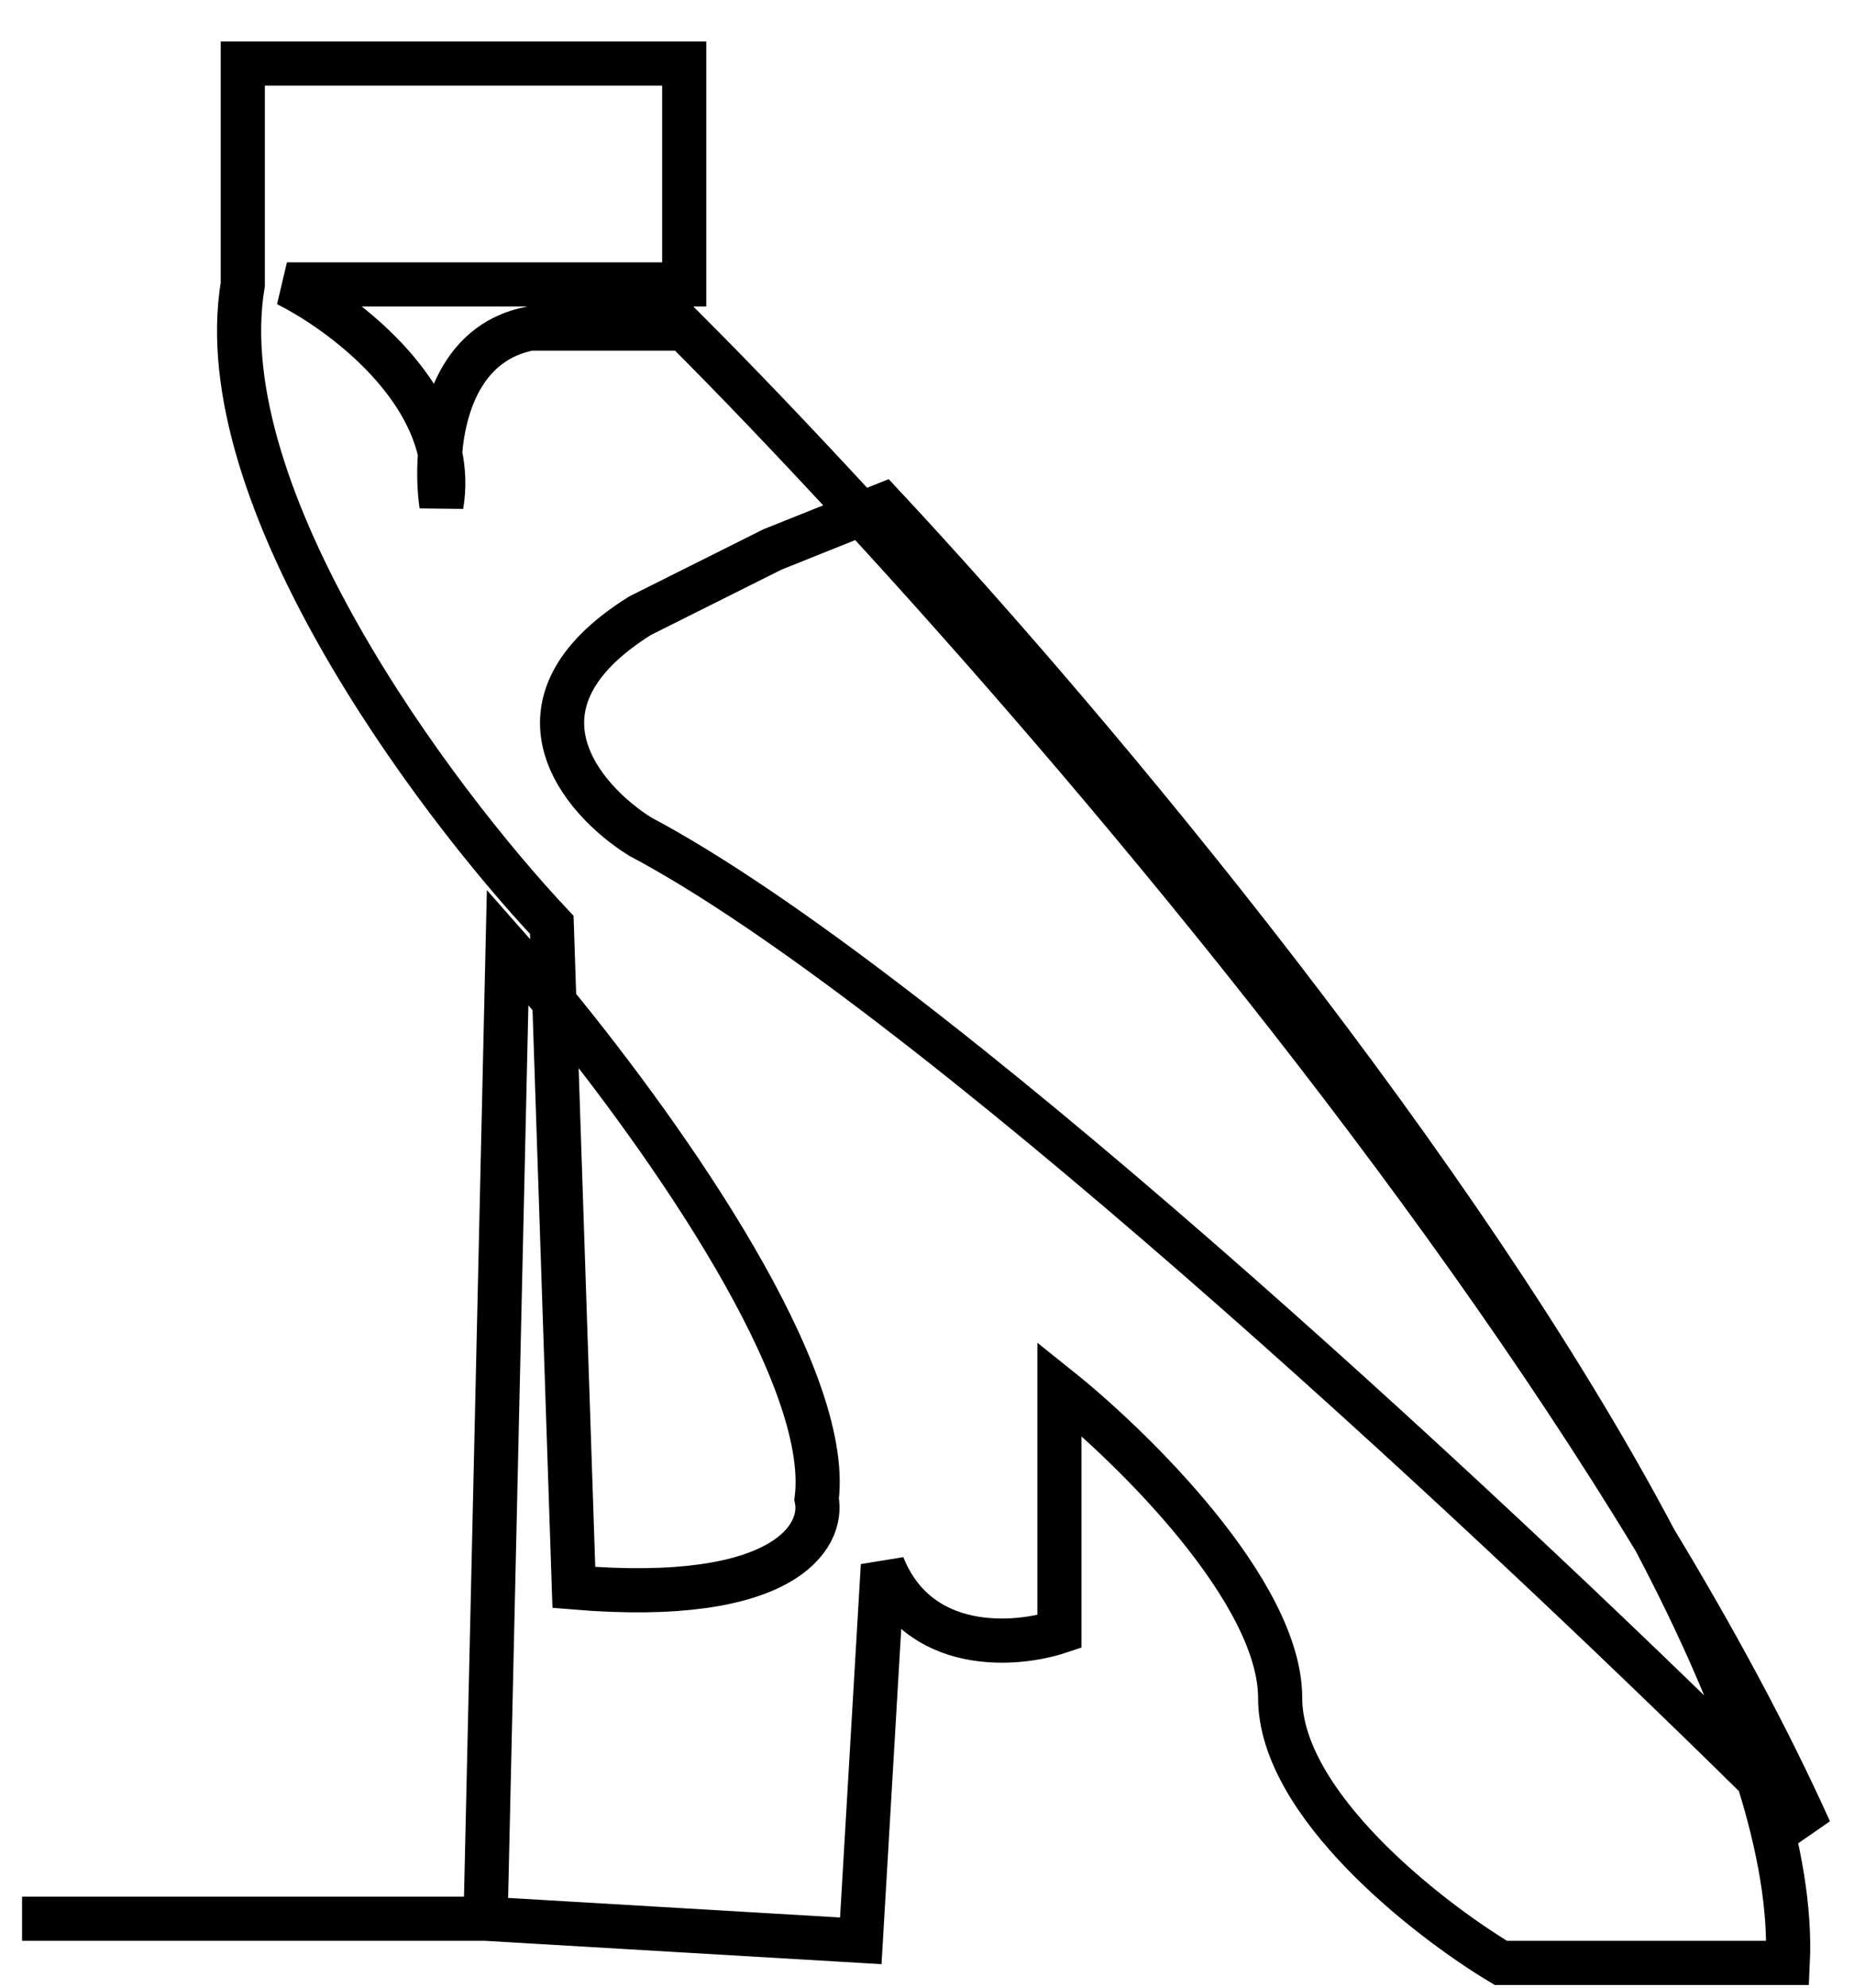 <svg width="42" height="45" viewBox="0 0 42 45" fill="none" xmlns="http://www.w3.org/2000/svg">
<path d="M11 43.439L19.5 43.939L20 35.439C20.8 37.439 23 37.272 24 36.939V31.439C25.667 32.772 29 36.039 29 38.439C29 40.839 32.333 43.439 34 44.439H40.5C40.558 43.218 40.314 41.813 39.833 40.281M11 43.439H0.5M11 43.439L11.5 21.439C11.819 21.8 12.177 22.221 12.558 22.686M12.558 22.686C15.164 25.869 18.849 31.147 18.5 33.939C18.667 34.772 17.8 36.339 13 35.939L12.558 22.686ZM12.558 22.686L12.5 20.939C9.833 18.105 4.7 11.239 5.5 6.439V1.439H15.5V6.439H6.5C7.608 6.993 9.567 8.421 9.969 10.265M9.969 10.265C10.05 10.64 10.068 11.033 10 11.439C9.954 11.12 9.934 10.706 9.969 10.265ZM9.969 10.265C10.062 9.093 10.547 7.729 12 7.439H15.5C16.619 8.557 17.986 9.981 19.509 11.635M19.509 11.635C24.945 17.543 32.36 26.402 37.491 34.87M19.509 11.635L17.5 12.439L14.5 13.939C11.3 15.939 13.167 18.105 14.5 18.939C20.89 22.322 33.372 33.916 39.833 40.281M19.509 11.635L20 11.439C24.87 16.657 33.08 26.521 37.491 34.87M37.491 34.87C38.846 37.108 40.042 39.318 41 41.439C40.638 41.077 40.248 40.69 39.833 40.281M37.491 34.87C38.498 36.778 39.307 38.606 39.833 40.281" stroke="black"/>
</svg>
